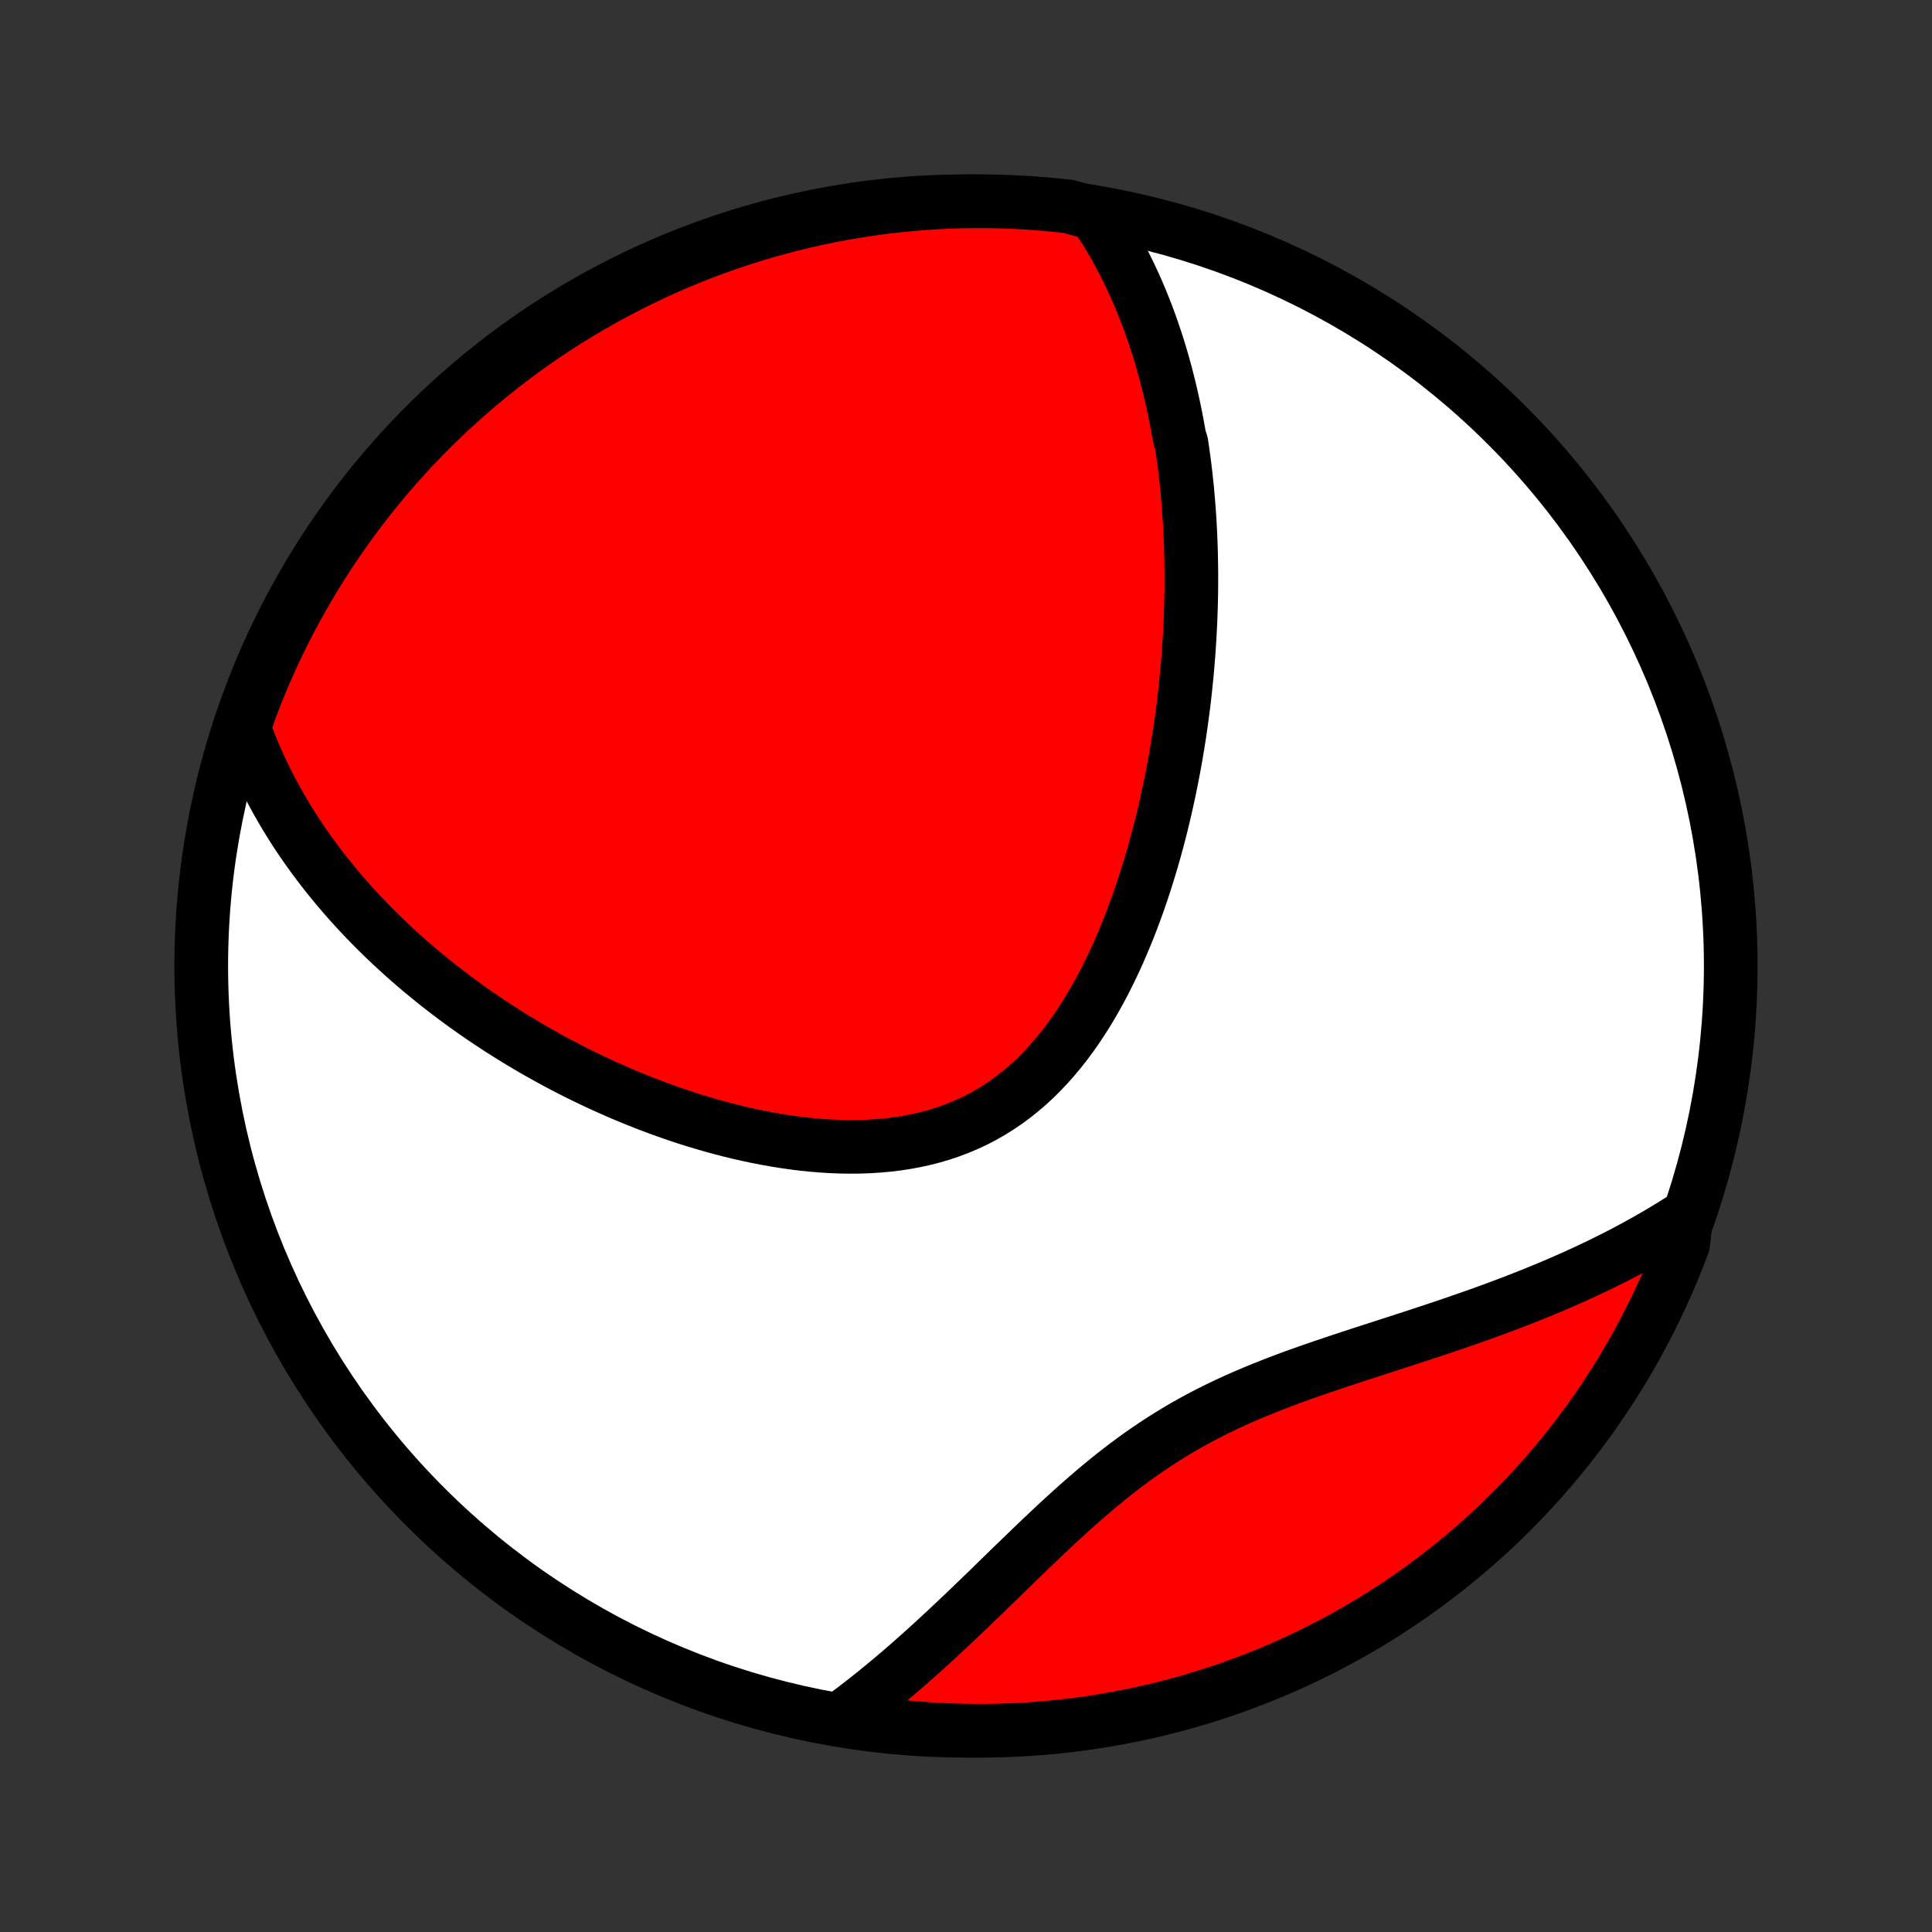 <?xml version="1.0" encoding="utf-8" standalone="no"?>
<!DOCTYPE svg PUBLIC "-//W3C//DTD SVG 1.1//EN"
  "http://www.w3.org/Graphics/SVG/1.1/DTD/svg11.dtd">
<!-- Created with matplotlib (http://matplotlib.org/) -->
<svg height="72pt" version="1.1" viewBox="0 0 72 72" width="72pt" xmlns="http://www.w3.org/2000/svg" xmlns:xlink="http://www.w3.org/1999/xlink">
 <rect x="0" y="0" width="72" height="72" fill="#333333" stroke="none"/>
 <defs>
  <style type="text/css">
*{stroke-linecap:butt;stroke-linejoin:round;}
  </style>
 </defs>
 <g id="figure_1">
  <g id="patch_1">
   <path d="
M0 72
L72 72
L72 0
L0 0
z
" style="fill:none;"/>
  </g>
  <g id="axes_1">
   <g id="PatchCollection_1">
    <defs>
     <path d="
M36 -7.5
C43.558 -7.5 50.808 -10.503 56.153 -15.848
C61.497 -21.192 64.5 -28.442 64.5 -36
C64.5 -43.558 61.497 -50.808 56.153 -56.153
C50.808 -61.497 43.558 -64.5 36 -64.5
C28.442 -64.5 21.192 -61.497 15.848 -56.153
C10.503 -50.808 7.5 -43.558 7.5 -36
C7.5 -28.442 10.503 -21.192 15.848 -15.848
C21.192 -10.503 28.442 -7.5 36 -7.5
z
" id="C0_0_a811fe30f3"/>
     <path d="
M40.791 -64.035
L40.939 -63.816
L41.083 -63.596
L41.222 -63.376
L41.356 -63.155
L41.485 -62.934
L41.611 -62.712
L41.732 -62.49
L41.849 -62.268
L41.962 -62.046
L42.072 -61.823
L42.178 -61.6
L42.281 -61.377
L42.38 -61.153
L42.475 -60.93
L42.568 -60.706
L42.657 -60.482
L42.744 -60.258
L42.828 -60.033
L42.908 -59.809
L42.986 -59.584
L43.062 -59.359
L43.135 -59.134
L43.205 -58.908
L43.273 -58.682
L43.338 -58.456
L43.401 -58.23
L43.462 -58.003
L43.52 -57.776
L43.577 -57.548
L43.631 -57.321
L43.683 -57.092
L43.733 -56.864
L43.781 -56.634
L43.827 -56.405
L43.871 -56.174
L43.913 -55.944
L43.954 -55.712
L44.029 -55.48
L44.063 -55.247
L44.096 -55.014
L44.128 -54.779
L44.157 -54.544
L44.185 -54.308
L44.211 -54.071
L44.236 -53.834
L44.258 -53.595
L44.279 -53.355
L44.298 -53.115
L44.316 -52.873
L44.332 -52.63
L44.346 -52.386
L44.358 -52.141
L44.369 -51.895
L44.378 -51.647
L44.386 -51.398
L44.391 -51.148
L44.395 -50.896
L44.398 -50.643
L44.398 -50.388
L44.397 -50.132
L44.394 -49.874
L44.389 -49.615
L44.382 -49.354
L44.373 -49.091
L44.363 -48.826
L44.35 -48.56
L44.336 -48.292
L44.319 -48.023
L44.301 -47.751
L44.28 -47.477
L44.258 -47.202
L44.233 -46.924
L44.206 -46.645
L44.177 -46.364
L44.146 -46.08
L44.112 -45.795
L44.076 -45.507
L44.037 -45.218
L43.996 -44.926
L43.953 -44.632
L43.906 -44.336
L43.857 -44.039
L43.806 -43.739
L43.751 -43.437
L43.694 -43.133
L43.633 -42.827
L43.57 -42.52
L43.503 -42.21
L43.434 -41.898
L43.36 -41.585
L43.284 -41.27
L43.204 -40.954
L43.12 -40.636
L43.033 -40.317
L42.941 -39.996
L42.846 -39.675
L42.747 -39.352
L42.644 -39.029
L42.536 -38.705
L42.424 -38.38
L42.307 -38.056
L42.186 -37.731
L42.06 -37.407
L41.929 -37.084
L41.793 -36.761
L41.652 -36.439
L41.506 -36.119
L41.353 -35.801
L41.196 -35.486
L41.032 -35.172
L40.862 -34.863
L40.687 -34.556
L40.505 -34.254
L40.316 -33.956
L40.121 -33.664
L39.919 -33.377
L39.711 -33.096
L39.495 -32.822
L39.272 -32.556
L39.042 -32.297
L38.805 -32.046
L38.561 -31.804
L38.309 -31.572
L38.05 -31.35
L37.784 -31.137
L37.511 -30.936
L37.231 -30.746
L36.944 -30.567
L36.651 -30.399
L36.351 -30.243
L36.045 -30.1
L35.733 -29.968
L35.416 -29.848
L35.094 -29.739
L34.767 -29.643
L34.436 -29.558
L34.101 -29.485
L33.763 -29.422
L33.422 -29.37
L33.078 -29.329
L32.733 -29.298
L32.385 -29.276
L32.037 -29.264
L31.687 -29.261
L31.337 -29.266
L30.987 -29.279
L30.637 -29.301
L30.288 -29.329
L29.939 -29.365
L29.592 -29.408
L29.246 -29.457
L28.902 -29.512
L28.56 -29.573
L28.219 -29.639
L27.881 -29.71
L27.546 -29.786
L27.213 -29.867
L26.883 -29.952
L26.555 -30.042
L26.231 -30.135
L25.91 -30.232
L25.591 -30.332
L25.276 -30.436
L24.965 -30.543
L24.657 -30.653
L24.352 -30.766
L24.05 -30.881
L23.753 -30.999
L23.458 -31.119
L23.167 -31.241
L22.88 -31.366
L22.596 -31.492
L22.316 -31.62
L22.039 -31.751
L21.765 -31.883
L21.495 -32.016
L21.228 -32.151
L20.965 -32.288
L20.705 -32.426
L20.449 -32.566
L20.195 -32.707
L19.945 -32.849
L19.699 -32.992
L19.455 -33.137
L19.215 -33.282
L18.977 -33.429
L18.743 -33.577
L18.512 -33.726
L18.283 -33.876
L18.058 -34.027
L17.835 -34.179
L17.615 -34.332
L17.398 -34.486
L17.184 -34.641
L16.973 -34.797
L16.764 -34.954
L16.558 -35.112
L16.354 -35.271
L16.153 -35.431
L15.954 -35.592
L15.758 -35.754
L15.564 -35.917
L15.373 -36.081
L15.184 -36.246
L14.997 -36.412
L14.812 -36.58
L14.63 -36.748
L14.45 -36.917
L14.272 -37.088
L14.097 -37.26
L13.923 -37.433
L13.752 -37.607
L13.582 -37.783
L13.415 -37.96
L13.25 -38.138
L13.087 -38.318
L12.926 -38.499
L12.767 -38.681
L12.61 -38.865
L12.455 -39.051
L12.302 -39.238
L12.151 -39.427
L12.002 -39.618
L11.855 -39.81
L11.71 -40.004
L11.567 -40.2
L11.426 -40.398
L11.287 -40.598
L11.15 -40.8
L11.016 -41.004
L10.883 -41.211
L10.753 -41.419
L10.625 -41.63
L10.499 -41.843
L10.375 -42.059
L10.254 -42.277
L10.134 -42.498
L10.018 -42.721
L9.904 -42.947
L9.792 -43.176
L9.683 -43.408
L9.577 -43.644
L9.473 -43.882
L9.372 -44.123
L9.275 -44.368
L9.18 -44.616
L9.088 -44.867
L9.172 -45.123
L9.344 -45.619
L9.524 -46.086
L9.713 -46.55
L9.909 -47.01
L10.113 -47.467
L10.325 -47.921
L10.545 -48.371
L10.772 -48.817
L11.007 -49.259
L11.25 -49.697
L11.501 -50.132
L11.759 -50.561
L12.024 -50.987
L12.296 -51.407
L12.576 -51.824
L12.863 -52.235
L13.157 -52.641
L13.458 -53.042
L13.766 -53.439
L14.08 -53.829
L14.402 -54.215
L14.729 -54.594
L15.064 -54.969
L15.404 -55.337
L15.751 -55.699
L16.104 -56.056
L16.463 -56.406
L16.829 -56.75
L17.2 -57.088
L17.576 -57.419
L17.959 -57.744
L18.346 -58.062
L18.739 -58.374
L19.138 -58.679
L19.541 -58.977
L19.95 -59.267
L20.363 -59.551
L20.782 -59.828
L21.205 -60.097
L21.632 -60.359
L22.064 -60.613
L22.5 -60.86
L22.94 -61.1
L23.384 -61.331
L23.832 -61.556
L24.283 -61.772
L24.739 -61.98
L25.197 -62.181
L25.659 -62.373
L26.124 -62.558
L26.592 -62.734
L27.063 -62.903
L27.537 -63.063
L28.013 -63.215
L28.492 -63.358
L28.973 -63.493
L29.456 -63.62
L29.941 -63.739
L30.428 -63.849
L30.917 -63.95
L31.407 -64.043
L31.898 -64.127
L32.391 -64.203
L32.885 -64.271
L33.38 -64.329
L33.876 -64.379
L34.372 -64.421
L34.869 -64.454
L35.366 -64.478
L35.864 -64.493
L36.361 -64.5
L36.858 -64.498
L37.355 -64.487
L37.852 -64.468
L38.348 -64.44
L38.843 -64.403
L39.338 -64.358
L39.831 -64.304
z
" id="C0_1_f86022e386"/>
     <path d="
M62.842 -26.673
L62.611 -26.525
L62.376 -26.378
L62.139 -26.232
L61.898 -26.087
L61.654 -25.945
L61.407 -25.803
L61.156 -25.663
L60.903 -25.524
L60.645 -25.386
L60.385 -25.25
L60.121 -25.115
L59.854 -24.982
L59.584 -24.849
L59.309 -24.718
L59.032 -24.588
L58.751 -24.459
L58.466 -24.332
L58.178 -24.206
L57.886 -24.081
L57.591 -23.957
L57.292 -23.834
L56.989 -23.712
L56.684 -23.591
L56.374 -23.471
L56.061 -23.353
L55.745 -23.235
L55.425 -23.118
L55.102 -23.002
L54.776 -22.887
L54.447 -22.772
L54.114 -22.658
L53.779 -22.544
L53.441 -22.431
L53.1 -22.318
L52.757 -22.205
L52.411 -22.093
L52.063 -21.98
L51.713 -21.867
L51.361 -21.753
L51.008 -21.639
L50.653 -21.524
L50.297 -21.407
L49.941 -21.29
L49.584 -21.17
L49.226 -21.049
L48.869 -20.926
L48.512 -20.8
L48.156 -20.671
L47.801 -20.539
L47.447 -20.403
L47.096 -20.264
L46.745 -20.121
L46.398 -19.973
L46.053 -19.821
L45.711 -19.663
L45.372 -19.501
L45.036 -19.333
L44.704 -19.159
L44.376 -18.98
L44.052 -18.796
L43.732 -18.605
L43.416 -18.409
L43.103 -18.208
L42.796 -18.001
L42.492 -17.79
L42.192 -17.573
L41.896 -17.352
L41.605 -17.127
L41.316 -16.897
L41.032 -16.665
L40.751 -16.429
L40.474 -16.191
L40.199 -15.95
L39.928 -15.708
L39.66 -15.464
L39.394 -15.219
L39.132 -14.973
L38.871 -14.728
L38.614 -14.482
L38.358 -14.237
L38.105 -13.992
L37.853 -13.749
L37.604 -13.507
L37.357 -13.266
L37.111 -13.027
L36.868 -12.79
L36.626 -12.555
L36.385 -12.323
L36.146 -12.093
L35.909 -11.866
L35.673 -11.642
L35.438 -11.421
L35.205 -11.203
L34.973 -10.988
L34.743 -10.776
L34.513 -10.567
L34.285 -10.362
L34.058 -10.16
L33.832 -9.961
L33.607 -9.766
L33.383 -9.575
L33.16 -9.387
L32.937 -9.202
L32.716 -9.021
L32.496 -8.843
L32.276 -8.669
L32.057 -8.498
L31.84 -8.331
L31.622 -8.167
L31.876 -8.007
L32.368 -7.8
L32.862 -7.732
L33.357 -7.673
L33.853 -7.623
L34.349 -7.581
L34.846 -7.548
L35.343 -7.523
L35.84 -7.508
L36.338 -7.5
L36.835 -7.502
L37.332 -7.512
L37.829 -7.531
L38.325 -7.559
L38.82 -7.595
L39.315 -7.64
L39.808 -7.693
L40.301 -7.756
L40.792 -7.826
L41.281 -7.906
L41.769 -7.994
L42.255 -8.09
L42.74 -8.195
L43.222 -8.308
L43.702 -8.43
L44.18 -8.56
L44.655 -8.699
L45.128 -8.846
L45.597 -9.001
L46.064 -9.165
L46.528 -9.336
L46.989 -9.516
L47.446 -9.704
L47.9 -9.899
L48.35 -10.103
L48.796 -10.315
L49.239 -10.534
L49.677 -10.761
L50.112 -10.996
L50.542 -11.239
L50.967 -11.489
L51.388 -11.746
L51.804 -12.011
L52.216 -12.284
L52.623 -12.563
L53.024 -12.85
L53.42 -13.143
L53.811 -13.444
L54.197 -13.751
L54.577 -14.066
L54.951 -14.386
L55.32 -14.714
L55.683 -15.048
L56.039 -15.388
L56.39 -15.735
L56.734 -16.088
L57.072 -16.447
L57.404 -16.811
L57.729 -17.182
L58.048 -17.559
L58.36 -17.941
L58.665 -18.328
L58.963 -18.721
L59.254 -19.119
L59.538 -19.523
L59.815 -19.931
L60.084 -20.344
L60.347 -20.762
L60.602 -21.185
L60.849 -21.612
L61.089 -22.044
L61.321 -22.479
L61.545 -22.919
L61.762 -23.363
L61.971 -23.811
L62.172 -24.262
L62.365 -24.718
L62.549 -25.176
L62.726 -25.638
z
" id="C0_2_d44b815671"/>
    </defs>
    <g clip-path="url(#p1bffca34e9)">
     <use style="fill:#ffffff;stroke:#000000;stroke-width:2.0;" x="0.0" xlink:href="#C0_0_a811fe30f3" y="72.0"/>
    </g>
    <g clip-path="url(#p1bffca34e9)">
     <use style="fill:#ff0000;stroke:#000000;stroke-width:2.0;" x="0.0" xlink:href="#C0_1_f86022e386" y="72.0"/>
    </g>
    <g clip-path="url(#p1bffca34e9)">
     <use style="fill:#ff0000;stroke:#000000;stroke-width:2.0;" x="0.0" xlink:href="#C0_2_d44b815671" y="72.0"/>
    </g>
   </g>
  </g>
 </g>
 <defs>
  <clipPath id="p1bffca34e9">
   <rect height="72.0" width="72.0" x="0.0" y="0.0"/>
  </clipPath>
 </defs>
</svg>

